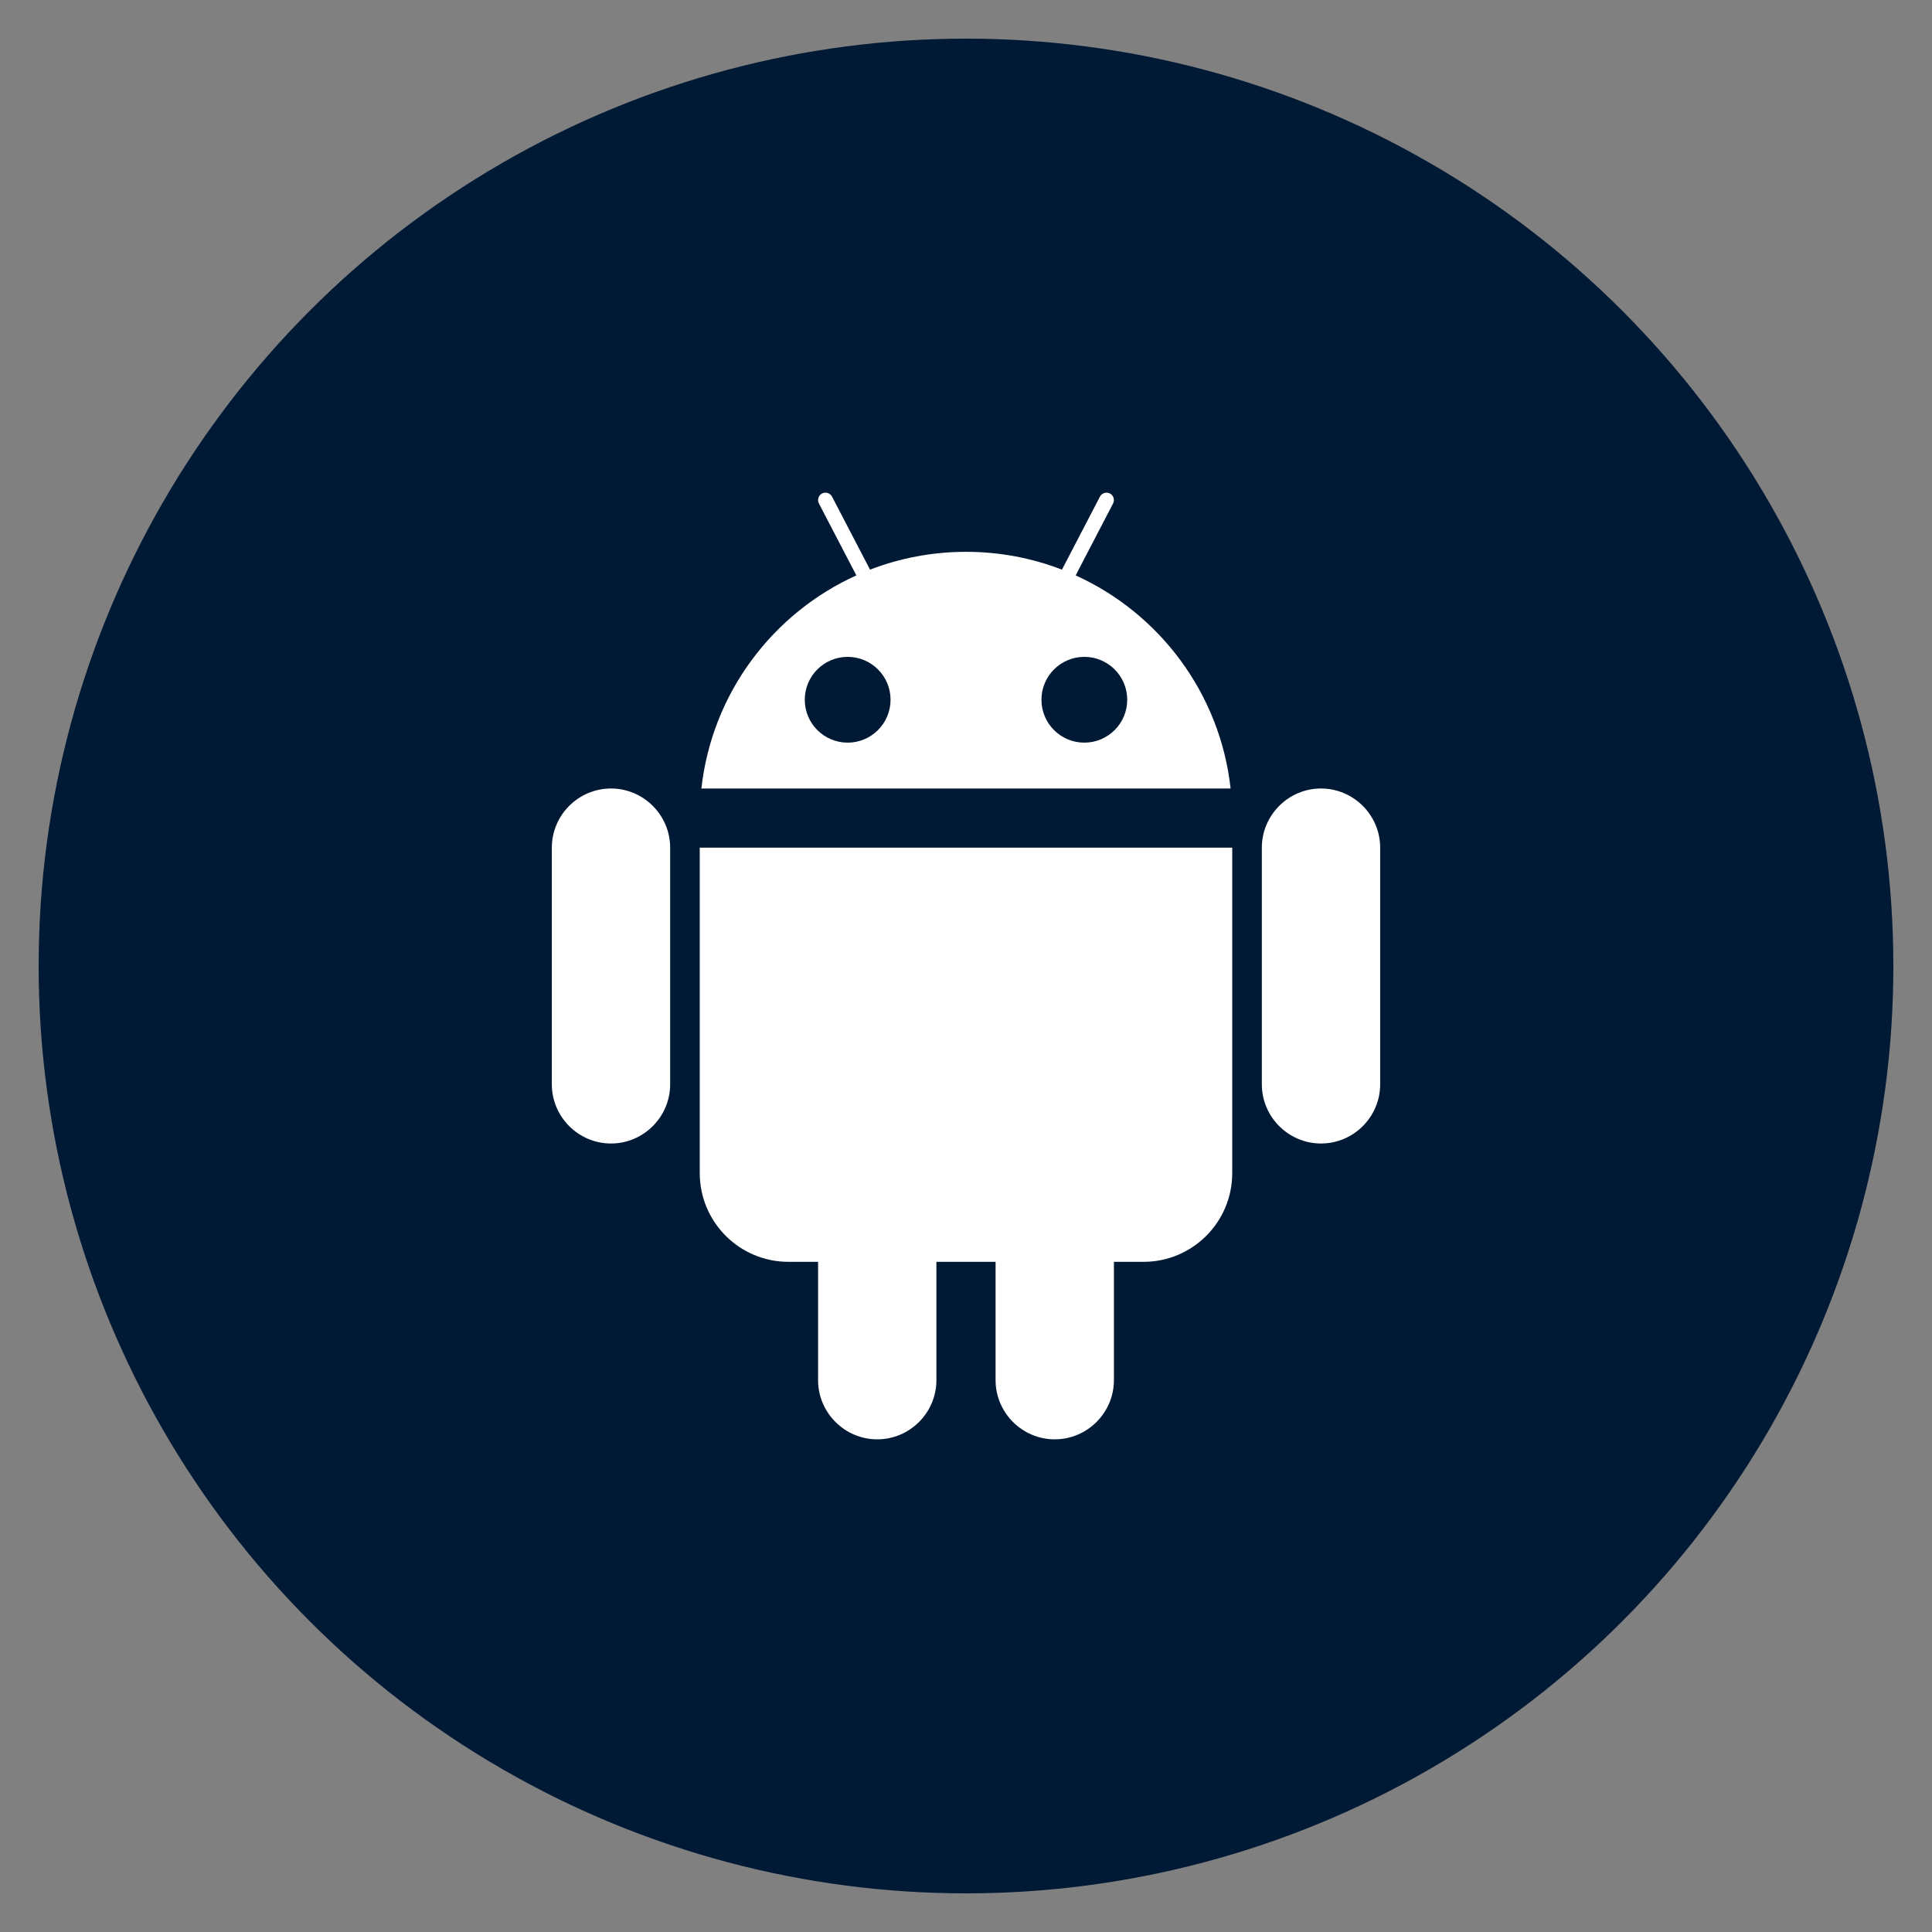 <?xml version="1.0" encoding="utf-8"?>
<!-- Generate more at customizr.net -->
<!DOCTYPE svg PUBLIC "-//W3C//DTD SVG 1.1//EN" "http://www.w3.org/Graphics/SVG/1.1/DTD/svg11.dtd">
<svg id="android" class="custom-icon" version="1.1" xmlns="http://www.w3.org/2000/svg" xmlns:xlink="http://www.w3.org/1999/xlink" viewBox="0 0 100 100" style="height: 100px; width: 100px;"><rect x="0" y="0" width="100" height="100" fill="#808080" stroke="none"/><circle class="outer-shape" cx="50" cy="50" r="48" style="opacity: 1; fill: rgb(0, 26, 53);"></circle>
	<path class="inner-shape" style="opacity: 1; fill: rgb(255, 255, 255);" transform="translate(25,25) scale(0.5)" d="M86.75,31.625c-3.369,0-6.125,2.757-6.125,6.125v24.5c0,3.369,2.756,6.125,6.125,6.125c3.369,0,6.125-2.756,6.125-6.125 v-24.5C92.875,34.381,90.118,31.625,86.75,31.625z M13.25,31.625c-3.369,0-6.125,2.757-6.125,6.125v24.5 c0,3.369,2.757,6.125,6.125,6.125s6.125-2.756,6.125-6.125v-24.5C19.375,34.381,16.618,31.625,13.25,31.625z M22.438,71.437 c0,5.074,4.113,9.188,9.187,9.188h3.062v12.25c0,3.369,2.757,6.125,6.125,6.125c3.368,0,6.125-2.756,6.125-6.125v-12.25h6.125v12.25 c0,3.369,2.756,6.125,6.125,6.125c3.369,0,6.125-2.756,6.125-6.125v-12.25h3.062c5.074,0,9.187-4.113,9.187-9.188V37.75H22.438 V71.437z M61.35,9.565l3.876-7.446c0.193-0.373,0.048-0.838-0.325-1.033c-0.373-0.195-0.838-0.048-1.034,0.325L59.933,8.97 C56.852,7.779,53.503,7.125,50,7.125S43.149,7.78,40.067,8.97l-3.935-7.559c-0.194-0.373-0.659-0.52-1.033-0.325 s-0.52,0.659-0.325,1.033l3.876,7.446c-8.674,3.926-14.953,12.21-16.042,22.06h54.784C76.303,21.775,70.025,13.49,61.35,9.565 L61.35,9.565z M37.75,26.878c-2.453,0-4.44-1.988-4.44-4.44s1.988-4.44,4.44-4.44s4.44,1.988,4.44,4.44 C42.19,24.89,40.202,26.878,37.75,26.878z M62.25,26.878c-2.453,0-4.44-1.988-4.44-4.44s1.988-4.44,4.44-4.44s4.44,1.988,4.44,4.44 C66.69,24.89,64.702,26.878,62.25,26.878z"></path>
</svg>

